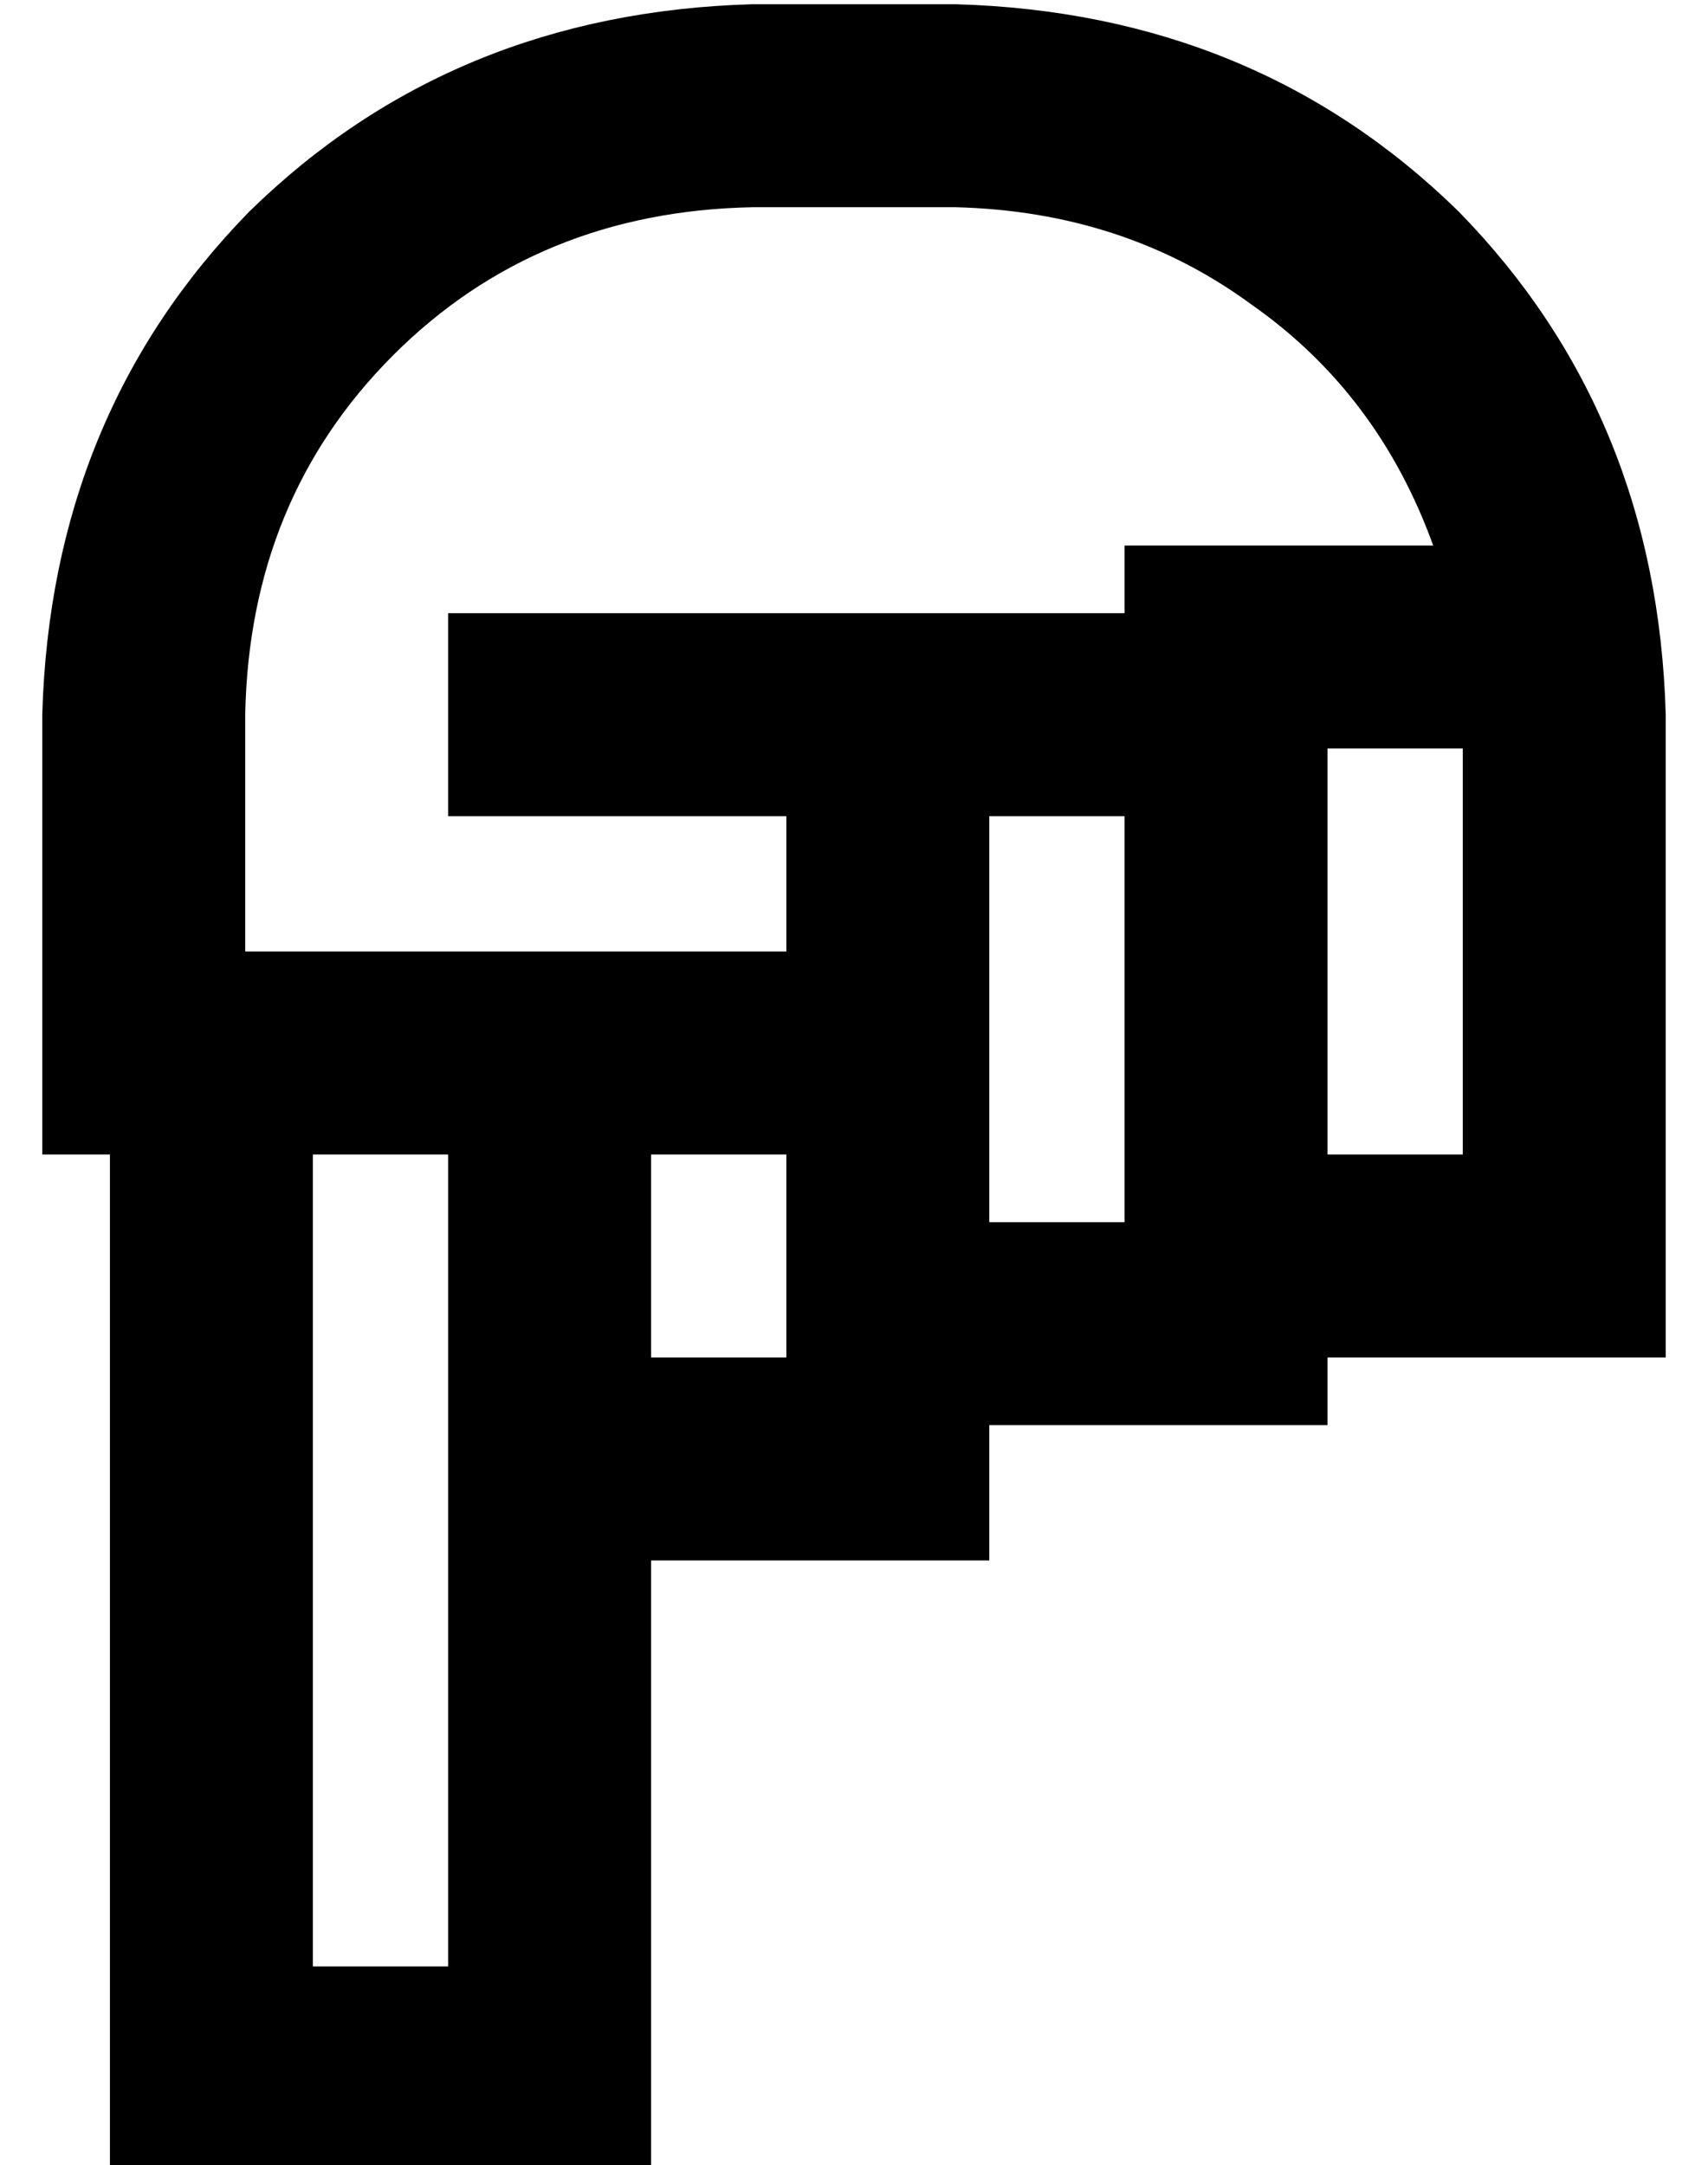 <?xml version="1.0" standalone="no"?>
<!DOCTYPE svg PUBLIC "-//W3C//DTD SVG 1.1//EN" "http://www.w3.org/Graphics/SVG/1.1/DTD/svg11.dtd" >
<svg xmlns="http://www.w3.org/2000/svg" xmlns:xlink="http://www.w3.org/1999/xlink" version="1.1" viewBox="-10 -40 404 512">
   <path fill="currentColor"
d="M40 473h-24h24h-24v-24v0v-216v0h-16v0v-24v0v-56v0v0v0v-24v0v0v0q2 -71 49 -119q48 -47 119 -49h48v0q71 2 119 49q47 48 49 119v0v0v0v0v88v0v40v0v24v0h-24h-56v16v0h-24h-56v8v0v24v0h-24h-56v120v0v24v0h-24h-80zM336 217v-80v80v-80h-32v0v96v0h32v0v-16v0z
M329 89q-13 -36 -43 -57v0v0q-30 -22 -70 -23h-48v0q-51 1 -85 35t-35 85v0v0v24v0v0v0v32v0h72h56v-32v0h-56h-24v-48v0h24h136v-16v0h24h49zM96 233h-32h32h-32v192v0h32v0v-96v0v-24v0v-72v0zM176 233h-32h32h-32v48v0h32v0v-8v0v-40v0zM224 249h32h-32h32v-96v0h-32v0
v56v0v40v0z" />
</svg>
